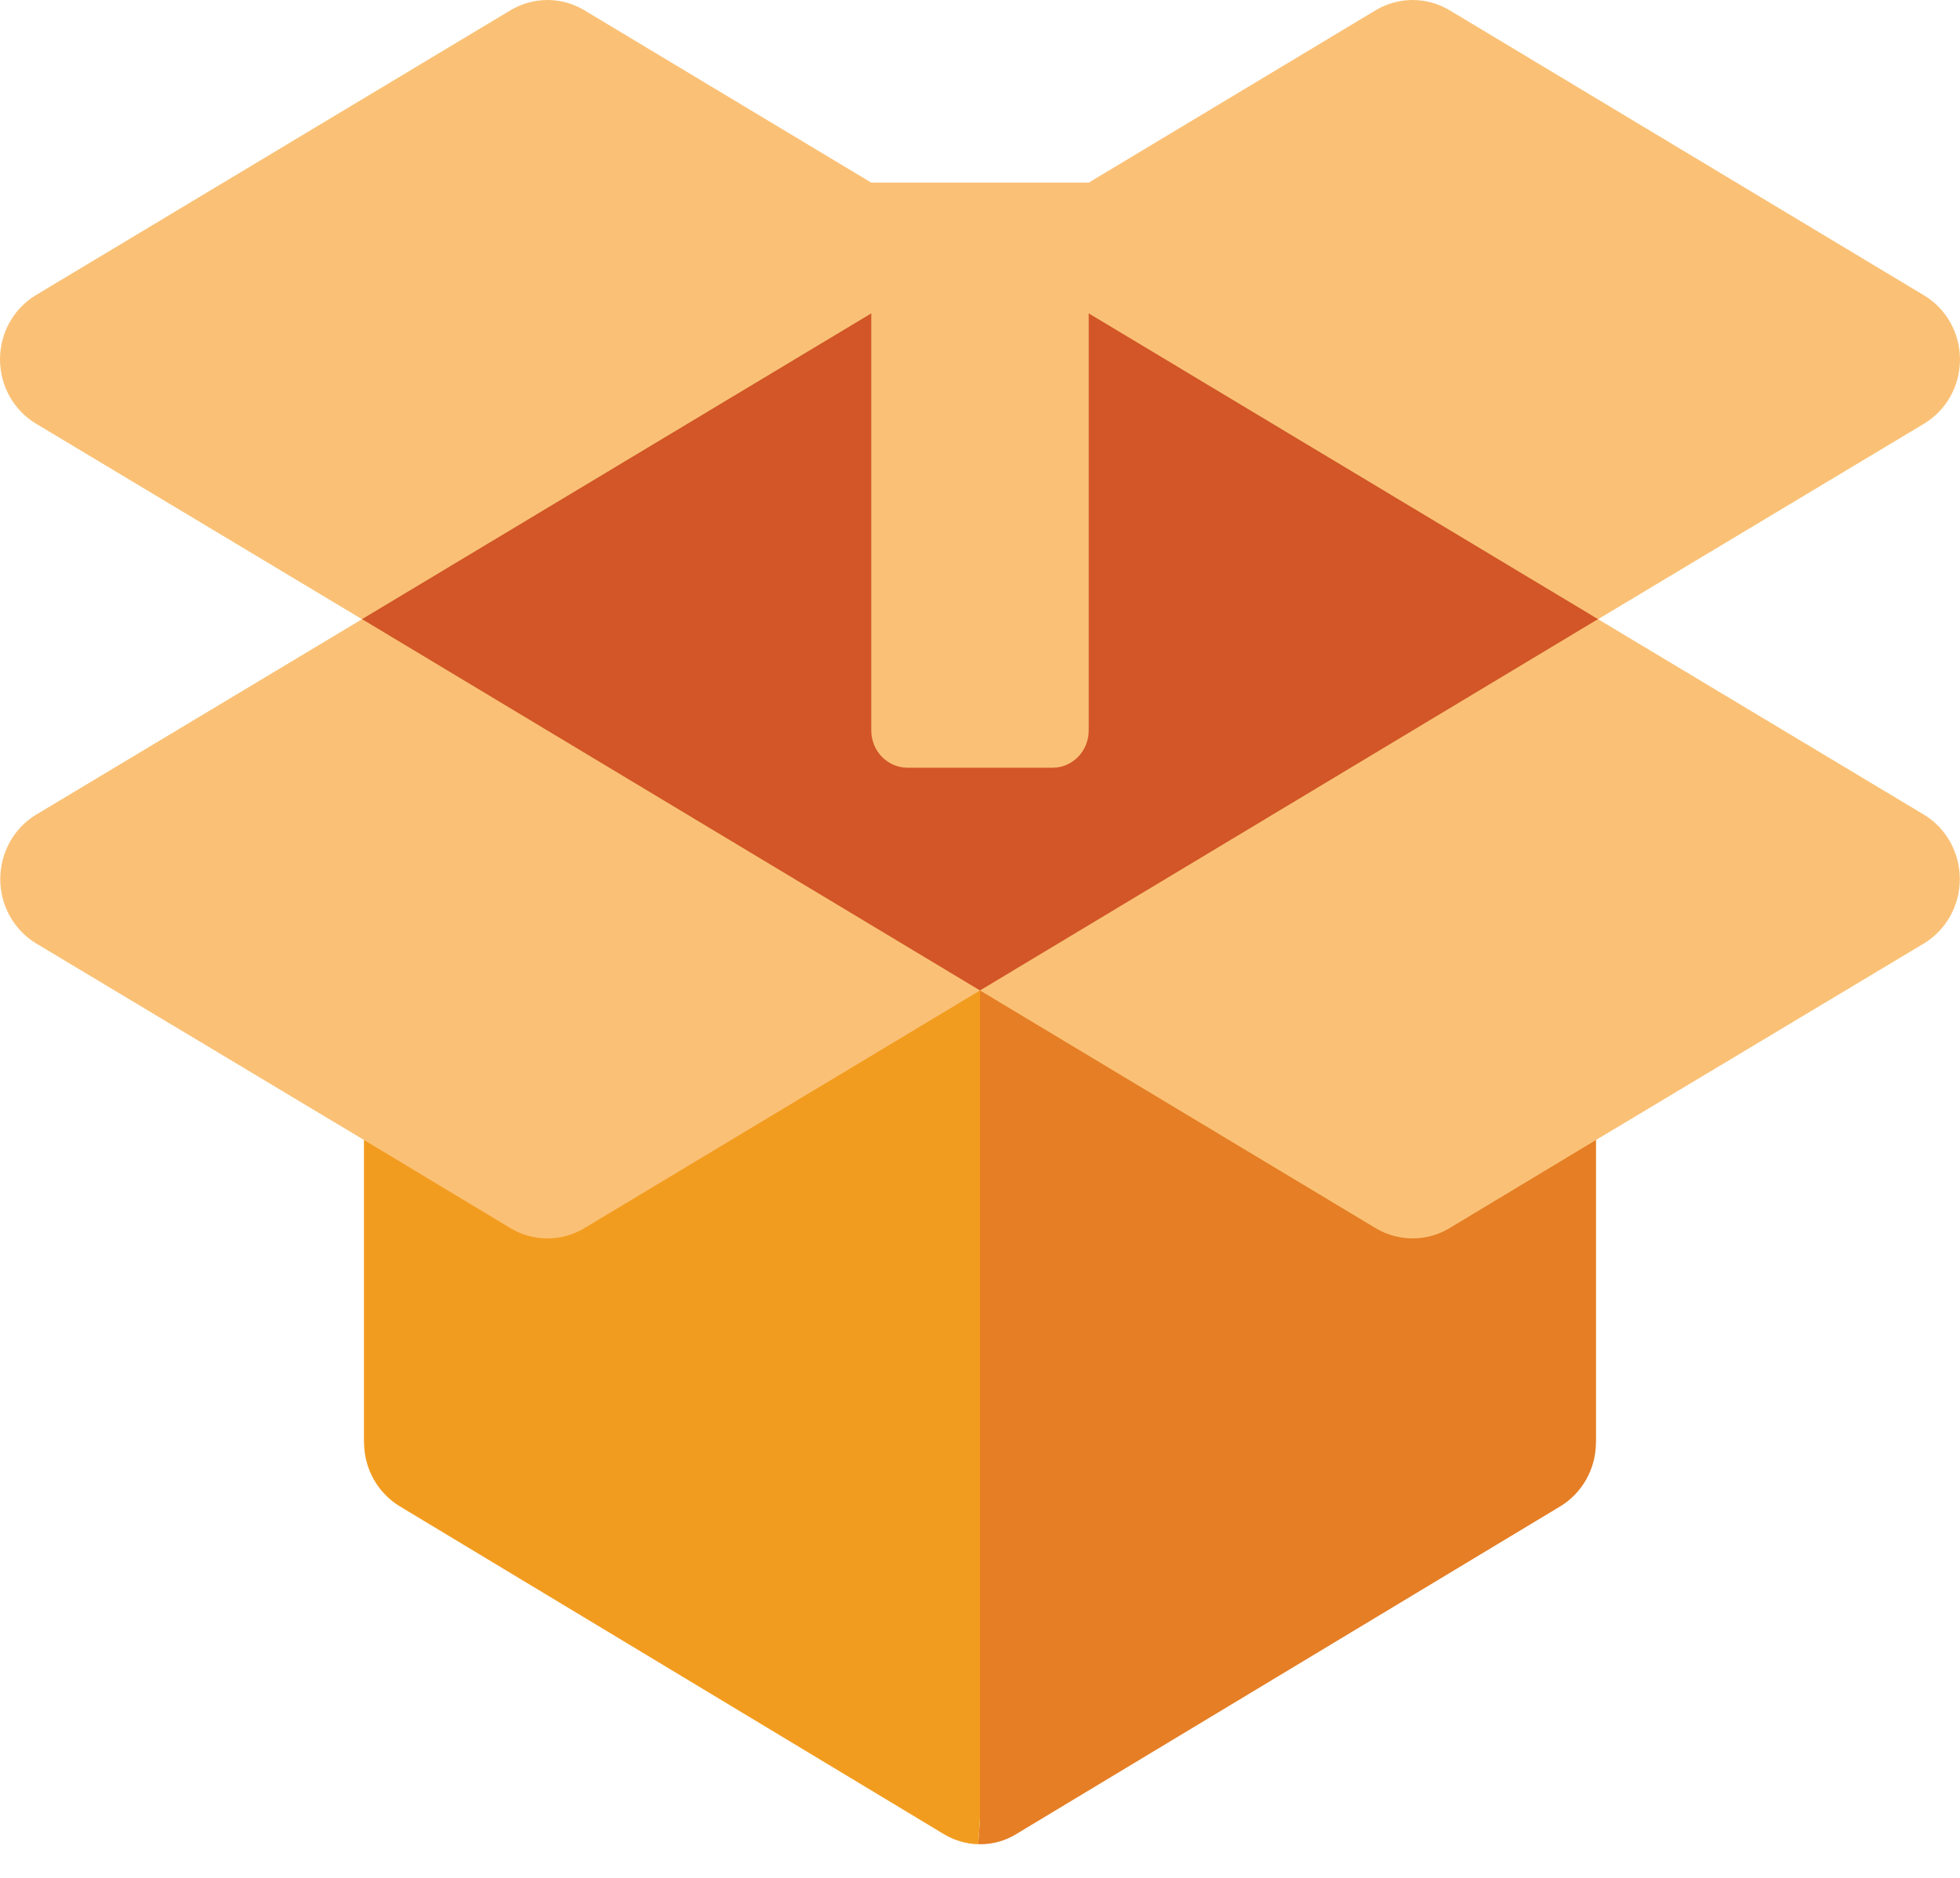 <svg width="24" height="23" viewBox="0 0 24 23" fill="none" xmlns="http://www.w3.org/2000/svg">
<path fill-rule="evenodd" clip-rule="evenodd" d="M19.542 17.668V13.963L23.562 11.553C23.832 11.388 23.998 11.089 23.998 10.767C23.998 10.444 23.832 10.145 23.562 9.98L19.569 7.584L23.562 5.188C23.833 5.024 24 4.726 24 4.403C24 4.081 23.833 3.782 23.562 3.619L17.746 0.123C17.468 -0.041 17.127 -0.041 16.849 0.123L13.331 2.237H10.669L7.151 0.123C6.874 -0.041 6.533 -0.041 6.255 0.123L0.439 3.615C0.167 3.779 0 4.078 0 4.401C0 4.725 0.167 5.024 0.439 5.188L4.432 7.584L0.439 9.98C0.169 10.145 0.003 10.444 0.003 10.767C0.003 11.089 0.169 11.388 0.439 11.553L4.458 13.963V17.668H19.542Z" fill="#FAC176"/>
<path fill-rule="evenodd" clip-rule="evenodd" d="M19.542 13.963V17.669C19.541 17.991 19.374 18.288 19.103 18.451L12.448 22.461C12.313 22.545 12.158 22.589 12 22.588L11.978 22.588L12 22.279V12.131L16.849 15.045C17.127 15.209 17.468 15.209 17.745 15.045L19.542 13.963Z" fill="#E57E25"/>
<path fill-rule="evenodd" clip-rule="evenodd" d="M12 12.131V22.279L11.978 22.588C11.828 22.584 11.681 22.54 11.552 22.461L4.898 18.451C4.627 18.288 4.459 17.991 4.458 17.669V13.963L6.255 15.045C6.533 15.209 6.874 15.209 7.151 15.045L12 12.131Z" fill="#F29C1F"/>
<path fill-rule="evenodd" clip-rule="evenodd" d="M19.569 7.584L19.542 7.598L12 12.131L4.458 7.598L4.432 7.584L10.669 3.838V8.948C10.669 9.199 10.868 9.403 11.113 9.403H12.888C13.133 9.403 13.331 9.199 13.331 8.948V3.838L19.569 7.584Z" fill="#D25627"/>
</svg>
